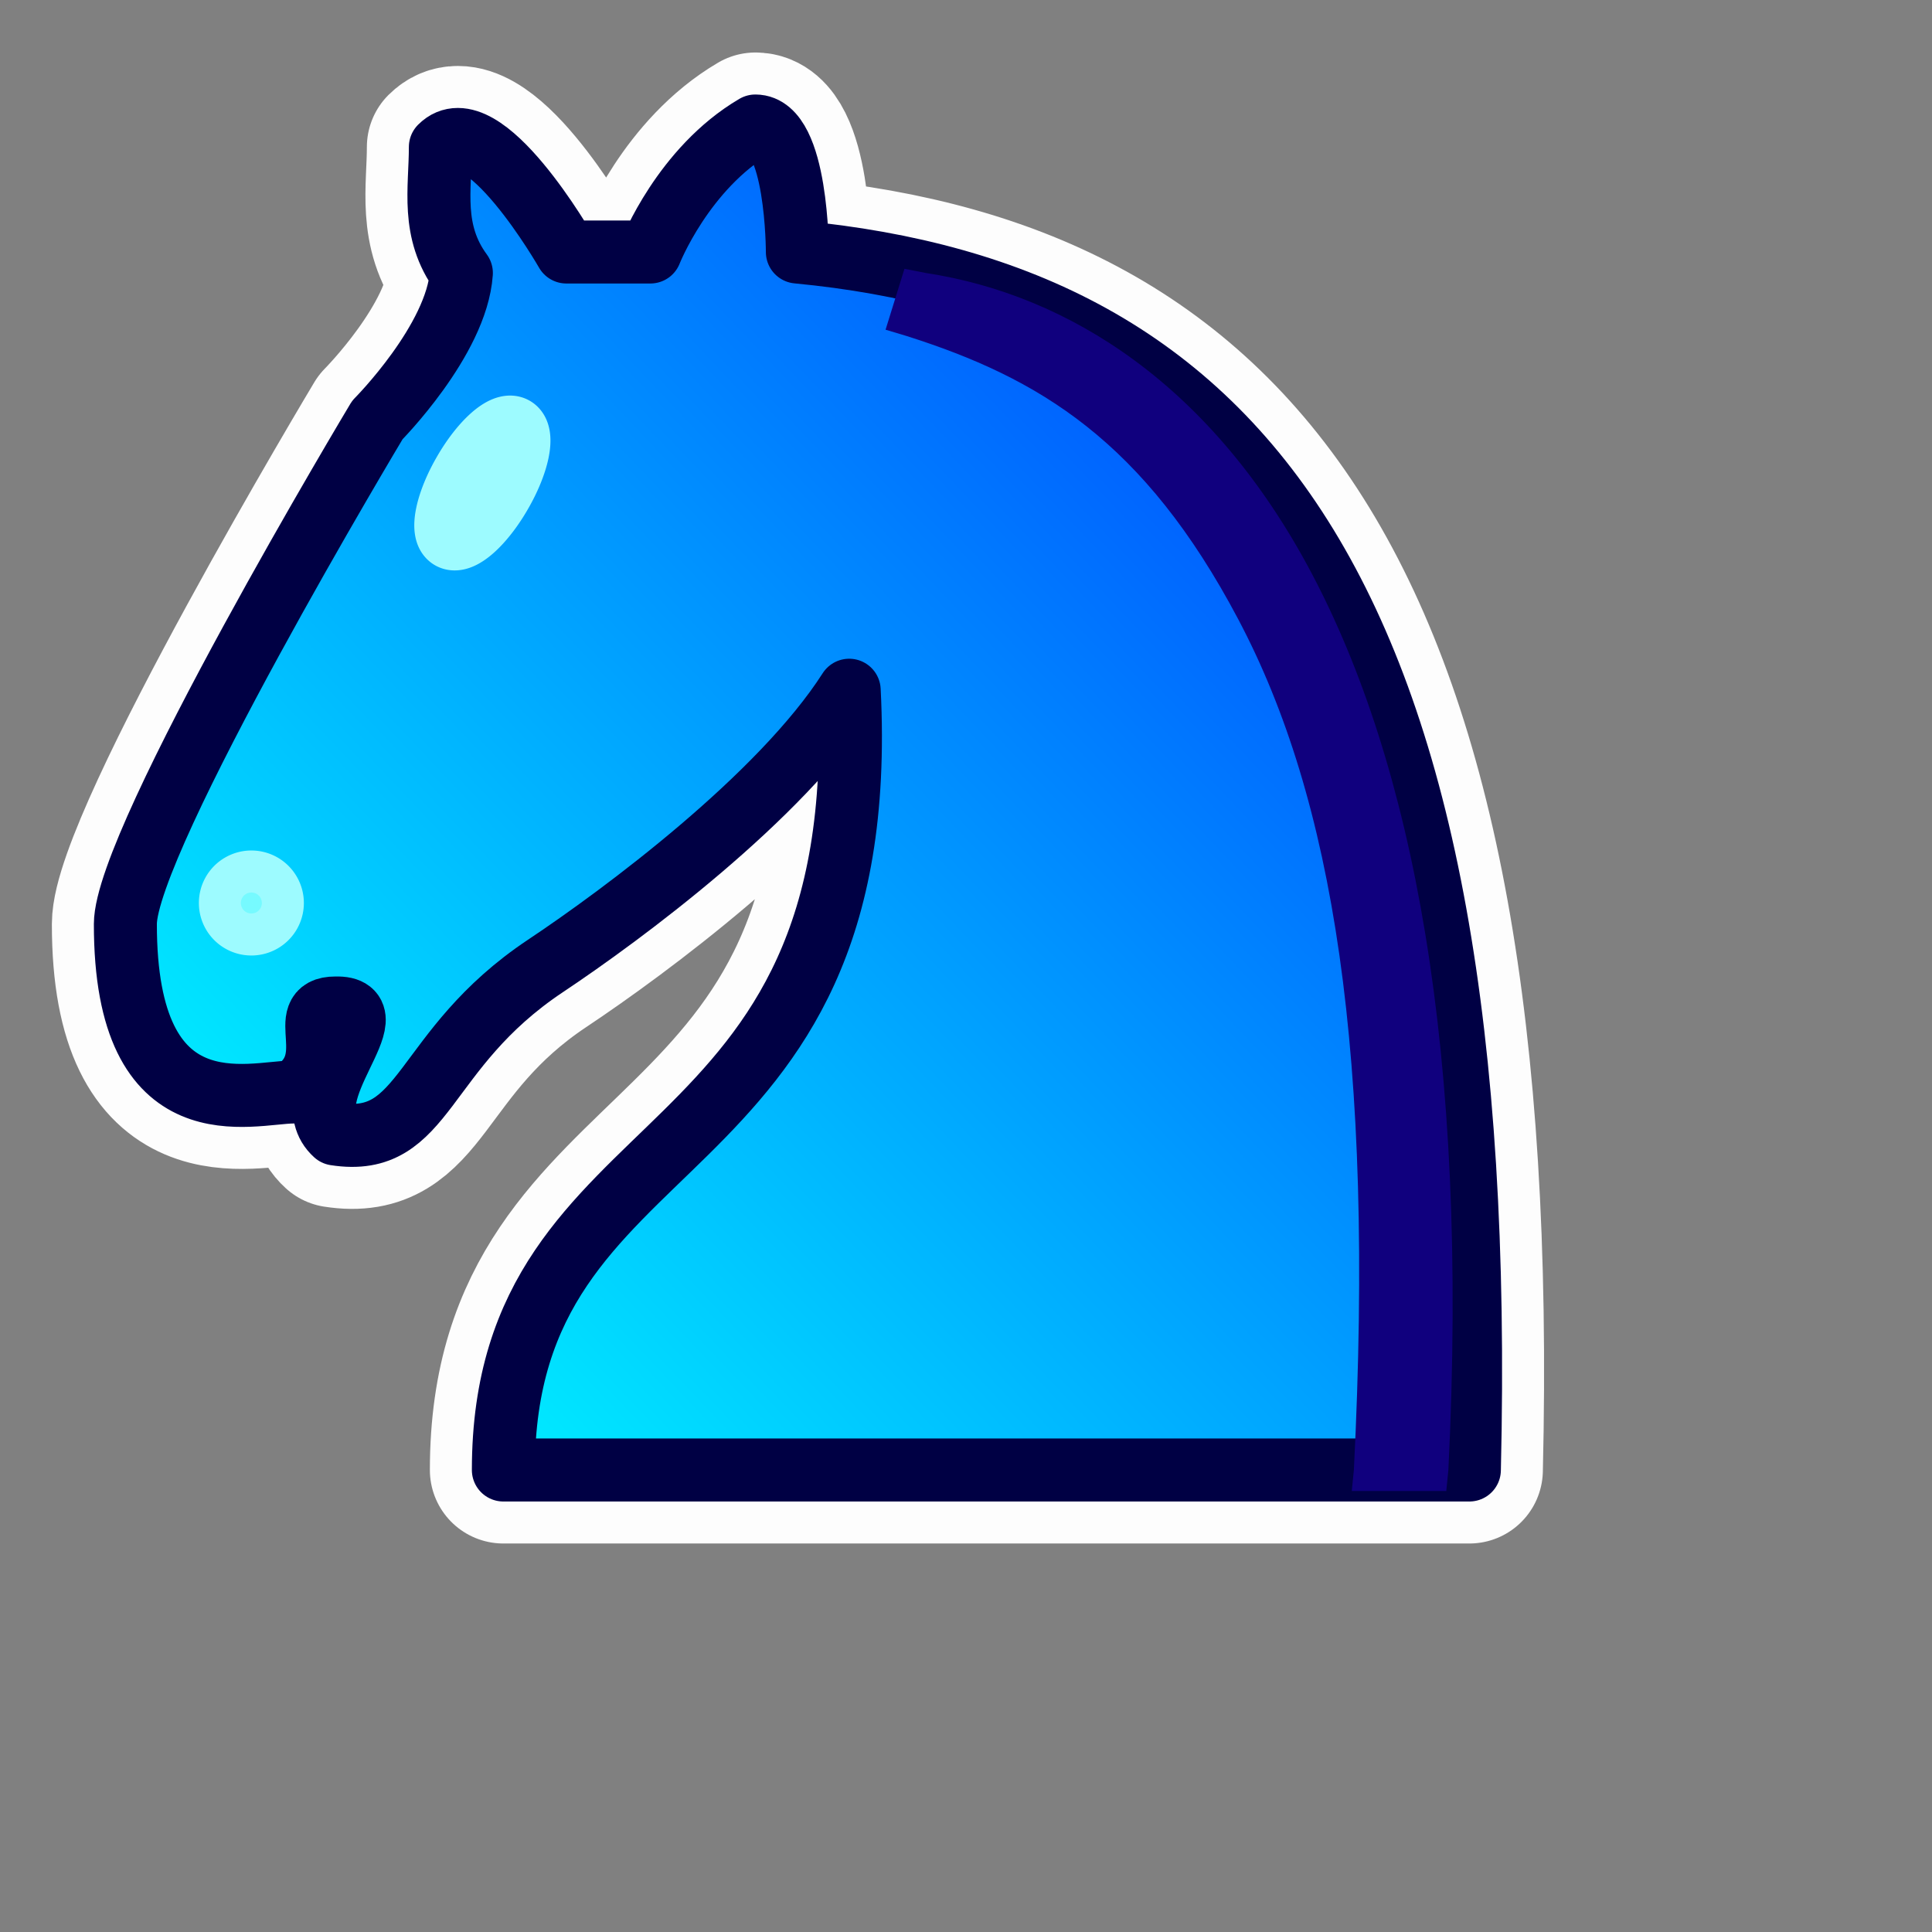 <svg xmlns:xlink="http://www.w3.org/1999/xlink" xmlns="http://www.w3.org/2000/svg" viewBox="0 0 46 46"><rect x="0" y="0" width="46" height="46" fill="#808080" stroke="none"/><defs><linearGradient id="a"><stop style="stop-color:#00f;stop-opacity:1" offset="0"/><stop style="stop-color:#0ff;stop-opacity:1" offset="1"/></linearGradient><linearGradient xlink:href="#a" id="b" x1="43.926" y1=".552" x2="6.846" y2="35.559" gradientUnits="userSpaceOnUse" gradientTransform="translate(-3.015 -4)"/></defs><path style="fill:#fff;fill-opacity:1;fill-rule:evenodd;stroke:#fff;stroke-width:3.5;stroke-linecap:round;stroke-linejoin:round;stroke-miterlimit:4;stroke-dasharray:none;stroke-opacity:.98" d="M17.985 3c-1.72 1.008-2.5 3-2.5 3h-2s-2-3.5-3-2.5c0 1-.23 2.006.5 3-.11 1.6-2 3.5-2 3.5s-6 10-6 12c-.003 5 3 4 4 4 1.19-.77 0-2 1-2 1.41-.04-1.042 2.06 0 3 2.18.34 2-2 5-4 1.83-1.218 5.602-4.016 7.234-6.566.6 11.805-8.234 10.106-8.234 18.566h23c.5-21-5.5-28-16-29 0 0 0-3-1-3z"/><path style="fill:url(#b);fill-opacity:1;fill-rule:evenodd;stroke:#004;stroke-width:1.5;stroke-linecap:round;stroke-linejoin:round;stroke-miterlimit:4;stroke-dasharray:none;stroke-opacity:1" d="M17.985 3c-1.72 1.008-2.5 3-2.5 3h-2s-2-3.5-3-2.5c0 1-.23 2.006.5 3-.11 1.6-2 3.5-2 3.5s-6 10-6 12c-.003 5 3 4 4 4 1.19-.77 0-2 1-2 1.41-.04-1.042 2.06 0 3 2.18.34 2-2 5-4 1.83-1.218 5.602-4.016 7.234-6.566.6 11.805-8.234 10.106-8.234 18.566h23c.5-21-5.5-28-16-29 0 0 0-3-1-3z"/><path d="M6.485 21.5a.5.5 0 1 1-1 0 .5.5 0 1 1 1 0z" style="fill:#76faff;fill-opacity:1;fill-rule:evenodd;stroke:#9dfbff;stroke-width:1.5;stroke-linecap:round;stroke-linejoin:round;stroke-miterlimit:4;stroke-dasharray:none;stroke-opacity:1"/><path d="M11.918 11.75a.5 1.5 30 1 1-.866-.5.5 1.5 30 1 1 .866.5z" style="fill:#fff;fill-opacity:1;fill-rule:evenodd;stroke:#9dfbff;stroke-width:1.5;stroke-linecap:round;stroke-linejoin:round;stroke-miterlimit:4;stroke-dasharray:none;stroke-opacity:1"/><path d="m21.535 6.4-.45 1.45.5.15c3.15 1 5.65 2.49 7.9 6.75s3.25 10.31 2.75 20.25l-.05.5h2.25l.05-.5c.5-10.06-.88-16.85-3.25-21.34-2.37-4.49-5.79-6.64-9.19-7.16z" style="fill:#10007e;fill-opacity:1;fill-rule:evenodd;stroke:none;stroke-width:1.5;stroke-linecap:round;stroke-linejoin:round;stroke-miterlimit:4;stroke-dasharray:none;stroke-opacity:1"/></svg>